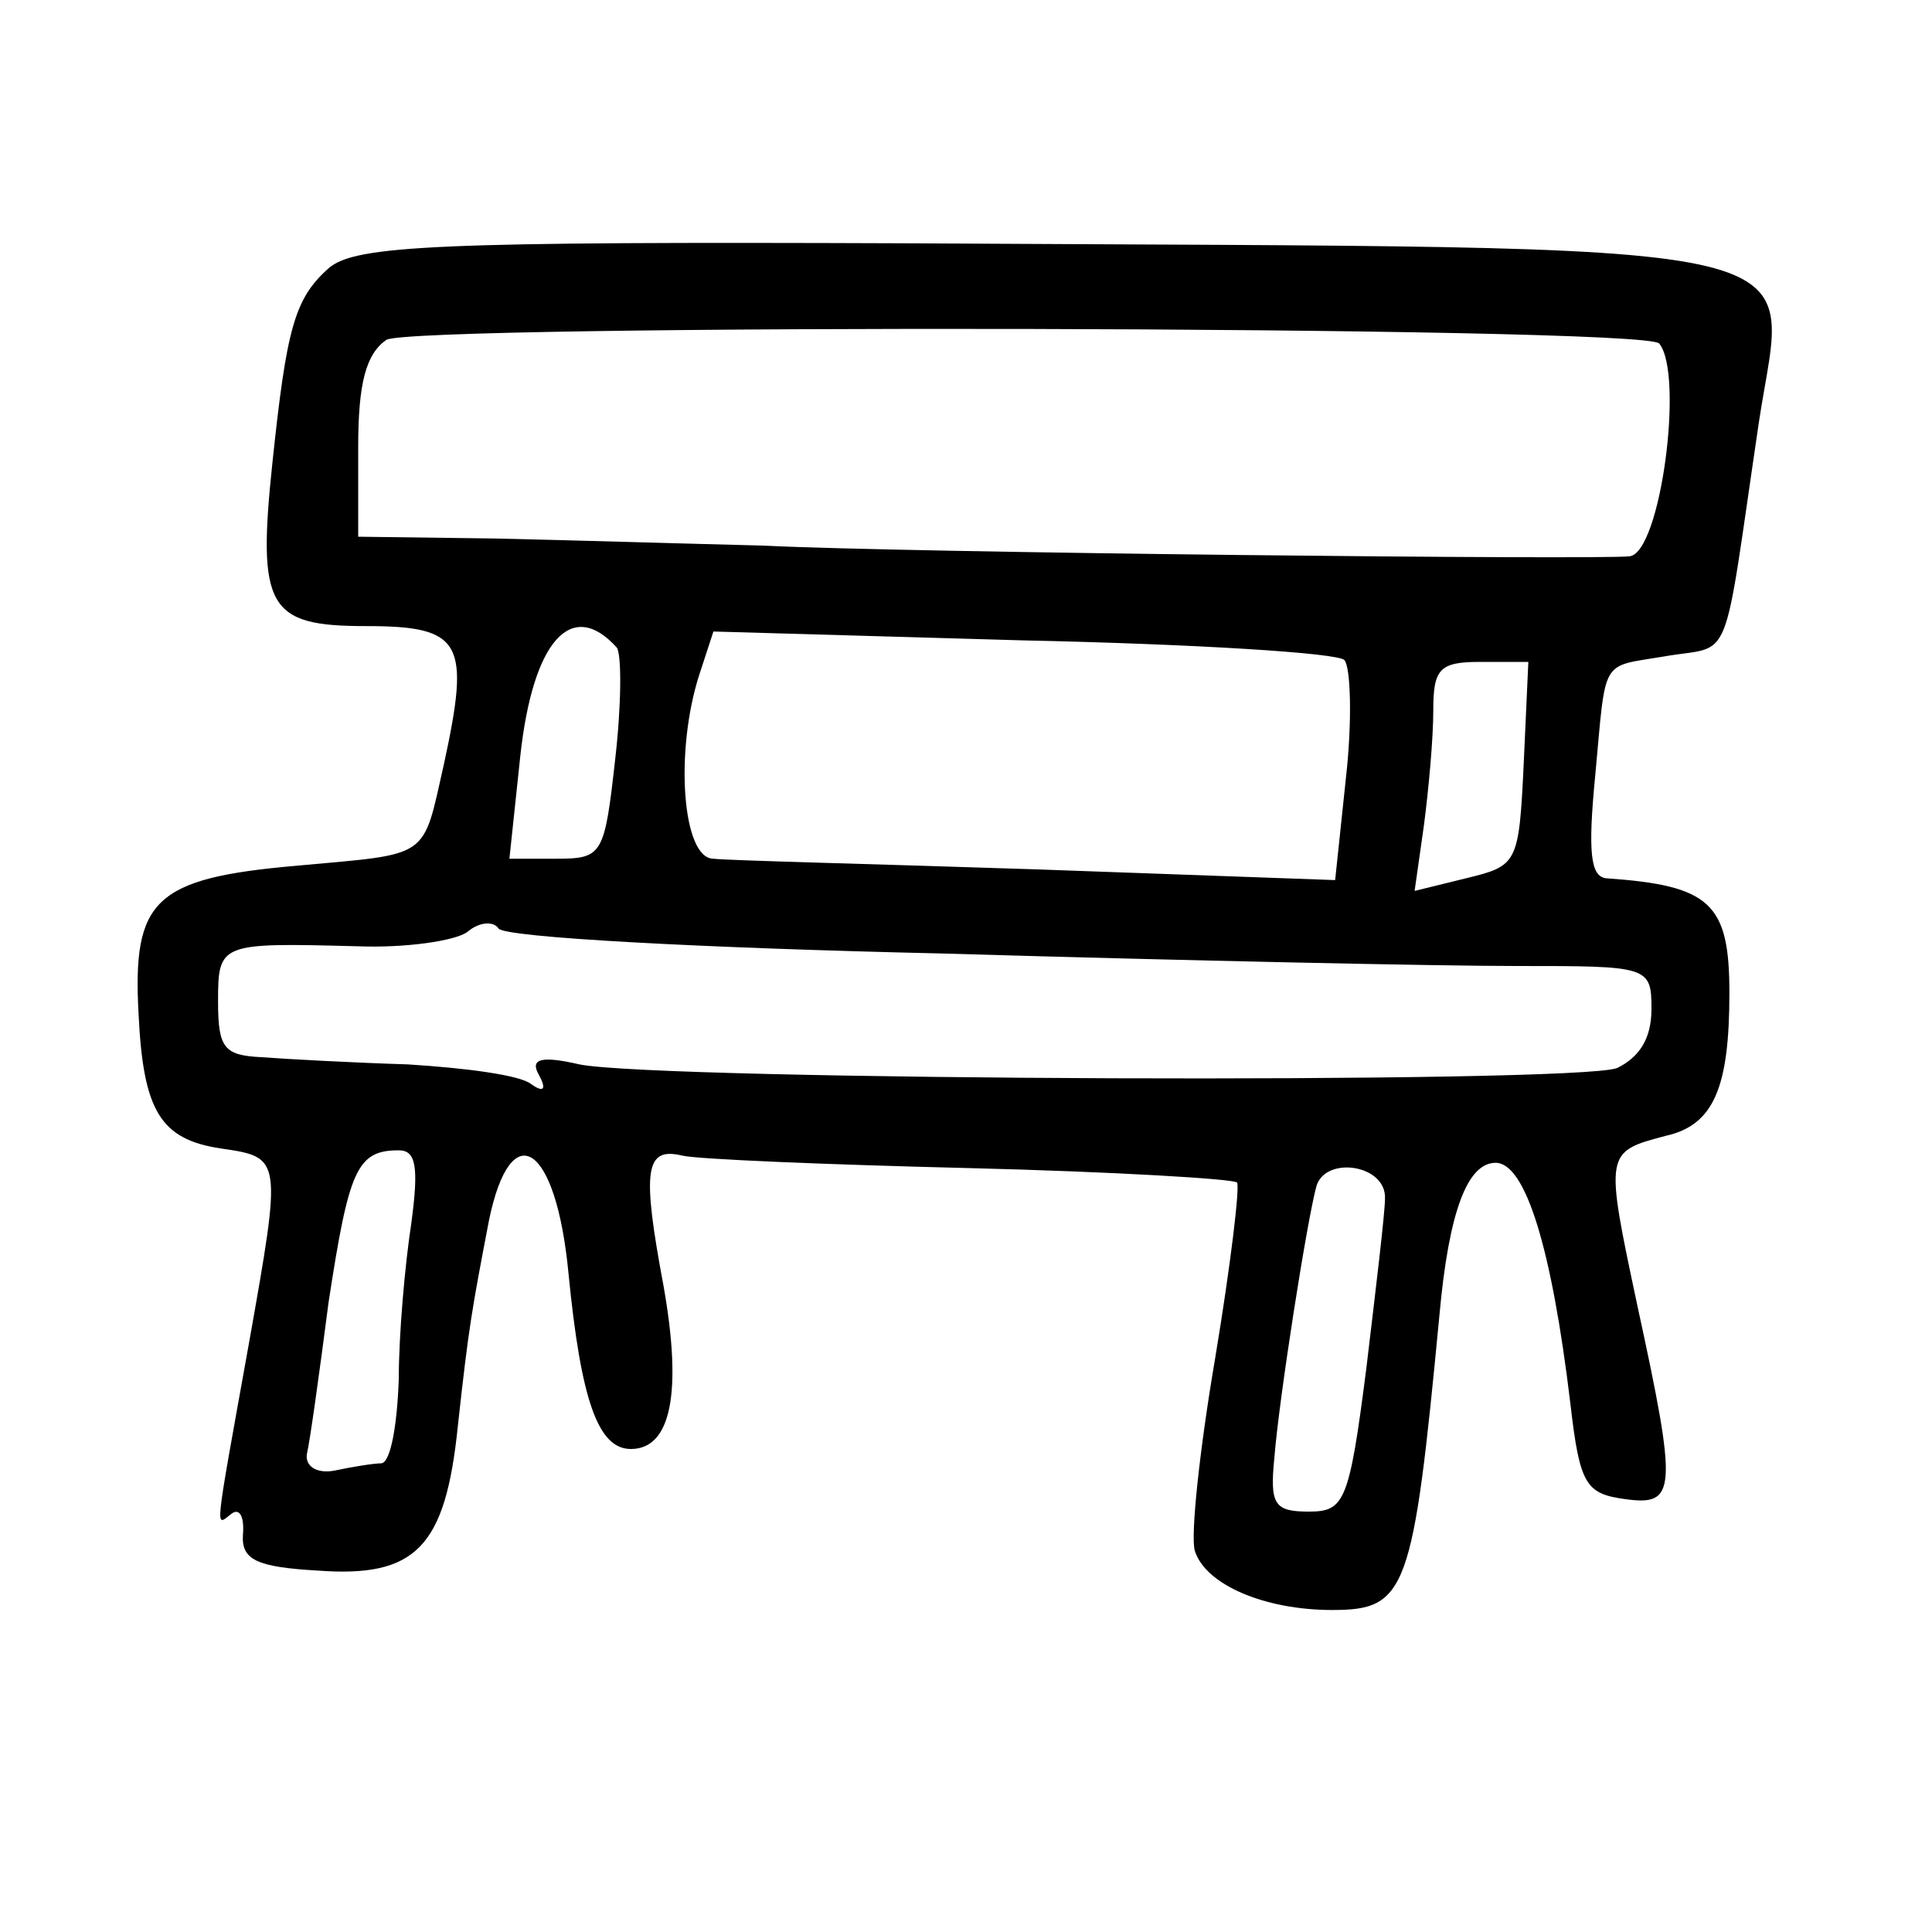 <svg width="15" height="15" viewBox="0 0 15 15" fill="none" xmlns="http://www.w3.org/2000/svg">
<path d="M2.551 2.083C2.285 2.319 2.225 2.556 2.116 3.583C1.995 4.722 2.08 4.861 2.842 4.861C3.592 4.861 3.652 4.986 3.447 5.931C3.277 6.681 3.35 6.625 2.297 6.722C1.197 6.819 1.027 6.986 1.076 7.875C1.112 8.625 1.245 8.847 1.717 8.917C2.189 8.986 2.189 8.986 1.935 10.417C1.656 11.972 1.668 11.847 1.801 11.75C1.862 11.708 1.898 11.778 1.886 11.917C1.874 12.111 1.995 12.167 2.467 12.194C3.229 12.25 3.459 12.014 3.555 11.069C3.64 10.292 3.664 10.167 3.797 9.472C3.967 8.653 4.318 8.875 4.414 9.889C4.511 10.875 4.644 11.25 4.898 11.25C5.213 11.25 5.297 10.806 5.152 9.986C4.983 9.083 5.007 8.903 5.297 8.972C5.406 9 6.41 9.042 7.523 9.069C8.648 9.097 9.58 9.153 9.604 9.181C9.628 9.208 9.555 9.819 9.435 10.542C9.314 11.25 9.241 11.931 9.277 12.042C9.362 12.306 9.822 12.5 10.342 12.5C10.922 12.5 10.971 12.361 11.176 10.208C11.249 9.403 11.394 9.028 11.612 9.028C11.842 9.028 12.047 9.681 12.193 10.903C12.265 11.528 12.313 11.597 12.616 11.639C13.015 11.694 13.027 11.583 12.713 10.139C12.459 8.944 12.459 8.944 12.931 8.819C13.306 8.736 13.427 8.444 13.427 7.708C13.427 7.014 13.281 6.875 12.471 6.819C12.35 6.806 12.326 6.625 12.386 6.014C12.471 5.097 12.422 5.181 12.918 5.097C13.463 5 13.366 5.236 13.656 3.278C13.874 1.819 14.382 1.931 7.051 1.889C3.398 1.875 2.757 1.903 2.551 2.083ZM12.882 2.667C13.076 2.903 12.894 4.292 12.652 4.319C12.434 4.347 7.027 4.292 5.926 4.236C5.358 4.222 4.426 4.194 3.846 4.181L2.781 4.167V3.472C2.781 2.972 2.842 2.75 2.999 2.639C3.18 2.514 12.773 2.528 12.882 2.667ZM4.789 5.028C4.826 5.083 4.826 5.458 4.777 5.889C4.693 6.639 4.68 6.667 4.318 6.667H3.955L4.039 5.875C4.136 4.972 4.439 4.639 4.789 5.028ZM10.438 5.125C10.487 5.181 10.499 5.597 10.451 6.028L10.366 6.833L8.055 6.75C6.785 6.708 5.648 6.681 5.539 6.667C5.297 6.667 5.237 5.833 5.43 5.236L5.539 4.903L7.947 4.972C9.265 5 10.39 5.069 10.438 5.125ZM11.83 5.931C11.793 6.708 11.781 6.722 11.382 6.819L10.983 6.917L11.056 6.403C11.092 6.125 11.128 5.736 11.128 5.514C11.128 5.194 11.176 5.139 11.491 5.139H11.866L11.83 5.931ZM7.318 7.403C9.18 7.458 11.176 7.5 11.769 7.5C12.797 7.5 12.822 7.5 12.822 7.833C12.822 8.069 12.725 8.208 12.556 8.292C12.241 8.417 5.116 8.389 4.499 8.264C4.197 8.194 4.112 8.222 4.185 8.347C4.245 8.458 4.221 8.486 4.124 8.417C4.039 8.347 3.616 8.292 3.168 8.264C2.721 8.25 2.213 8.222 2.031 8.208C1.741 8.194 1.693 8.139 1.693 7.778C1.693 7.319 1.705 7.319 2.781 7.347C3.144 7.361 3.531 7.306 3.628 7.236C3.725 7.153 3.834 7.153 3.87 7.208C3.906 7.278 5.455 7.361 7.318 7.403ZM3.193 9.5C3.144 9.819 3.096 10.361 3.096 10.708C3.084 11.056 3.035 11.347 2.963 11.361C2.902 11.361 2.733 11.389 2.6 11.417C2.467 11.444 2.37 11.389 2.382 11.292C2.406 11.194 2.479 10.667 2.551 10.111C2.709 9.083 2.769 8.931 3.096 8.931C3.229 8.931 3.253 9.056 3.193 9.5ZM10.753 9.306C10.753 9.417 10.681 10.014 10.608 10.625C10.475 11.667 10.438 11.736 10.16 11.736C9.894 11.736 9.858 11.681 9.894 11.319C9.93 10.861 10.148 9.472 10.221 9.208C10.293 8.972 10.765 9.042 10.753 9.306Z" fill="black"/>
</svg>
